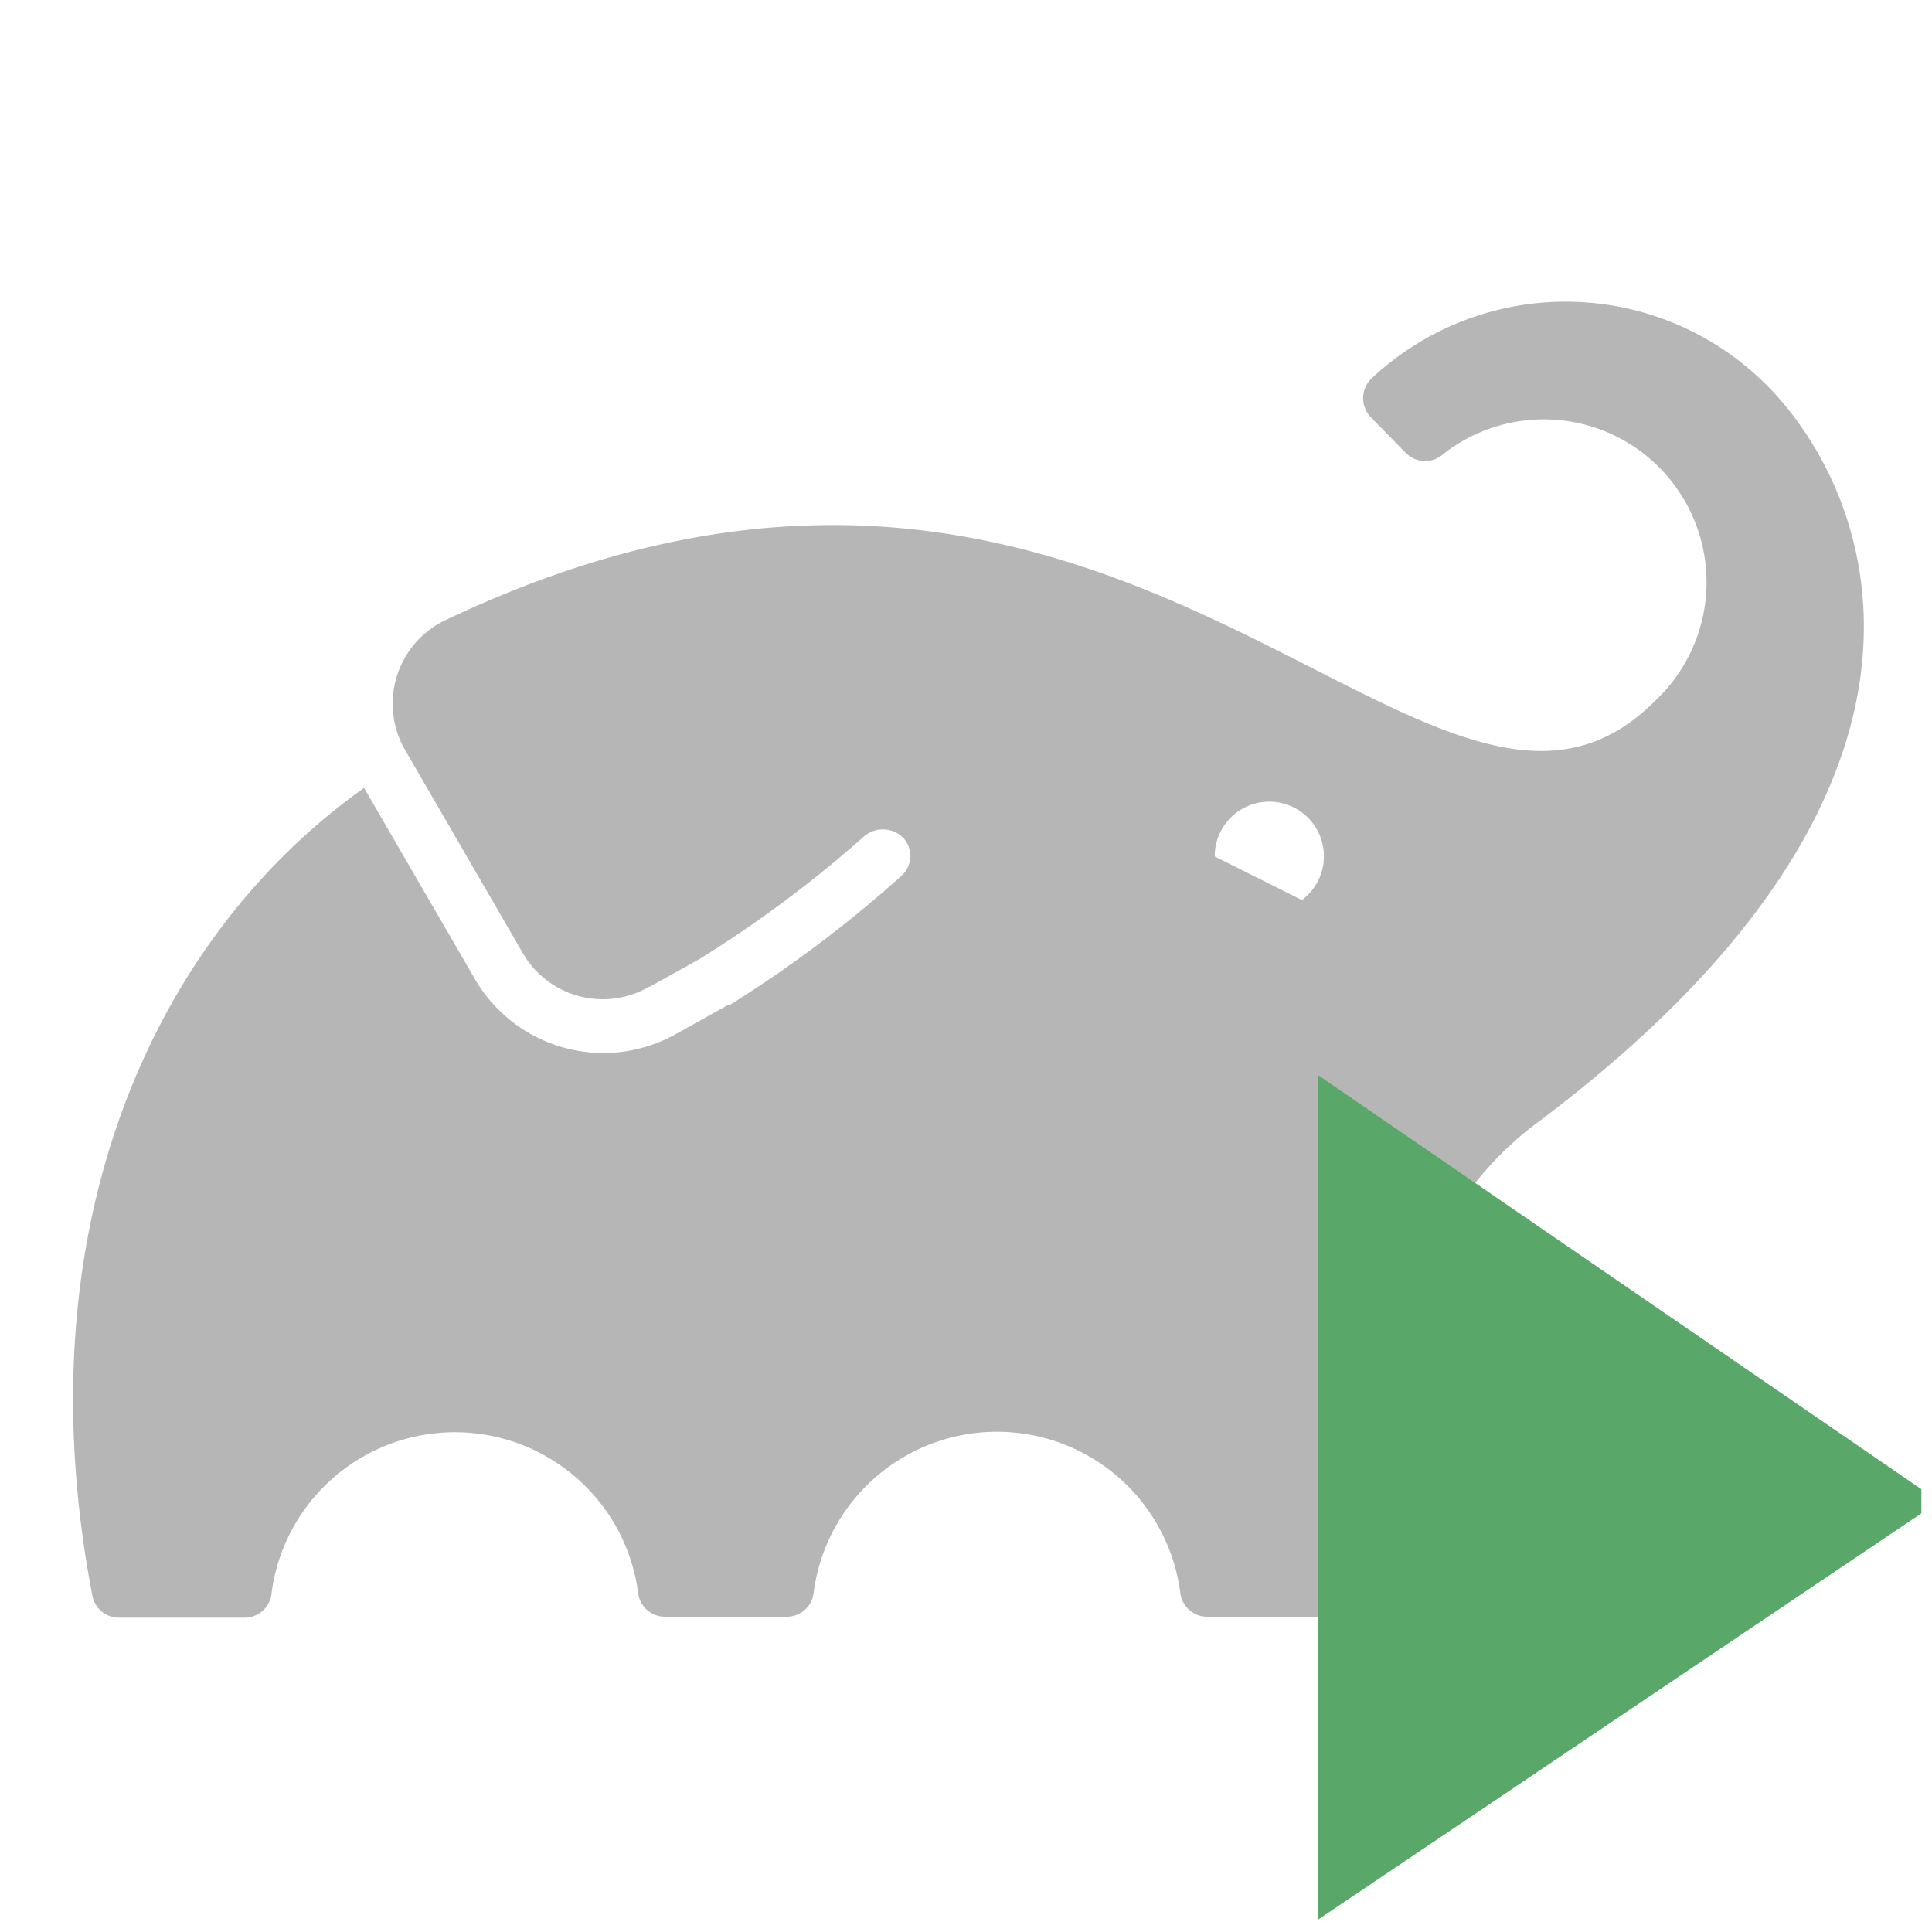 <svg xmlns="http://www.w3.org/2000/svg" width="16" height="16" viewBox="0 0 16 16"><path fill="#6E6E6E" fill-opacity=".5" fill-rule="evenodd" d="M14.63 3.189a2.35 2.35 0 0 0-3.27-.056.227.227 0 0 0 0 .33l.284.29c.08.079.204.087.293.02a1.348 1.348 0 0 1 1.767 2.034c-1.867 1.866-4.36-3.366-10.017-.67a.766.766 0 0 0-.33 1.078l.972 1.677a.765.765 0 0 0 1.038.285l.023-.013-.018.013.425-.237q.721-.448 1.355-1.01a.24.24 0 0 1 .308-.01.22.22 0 0 1 .01.329q-.668.601-1.43 1.076h-.015l-.43.24a1.23 1.23 0 0 1-1.662-.457l-.918-1.583c-1.756 1.25-2.834 3.65-2.25 6.69.02.105.112.182.22.182h1.034a.224.224 0 0 0 .23-.204 1.531 1.531 0 0 1 3.036 0 .223.223 0 0 0 .22.196h1.013a.224.224 0 0 0 .22-.196 1.531 1.531 0 0 1 3.037 0 .224.224 0 0 0 .22.196h1.006a.224.224 0 0 0 .224-.22c.023-1.418.406-3.047 1.495-3.863 3.775-2.824 2.783-5.243 1.91-6.117m-3.85 4.264-.72-.36a.452.452 0 1 1 .72.362z"/><path fill-rule="evenodd" fill="#59A869" d="M15.912 12.533v-.2l-5-3.432V15.9z"/></svg>